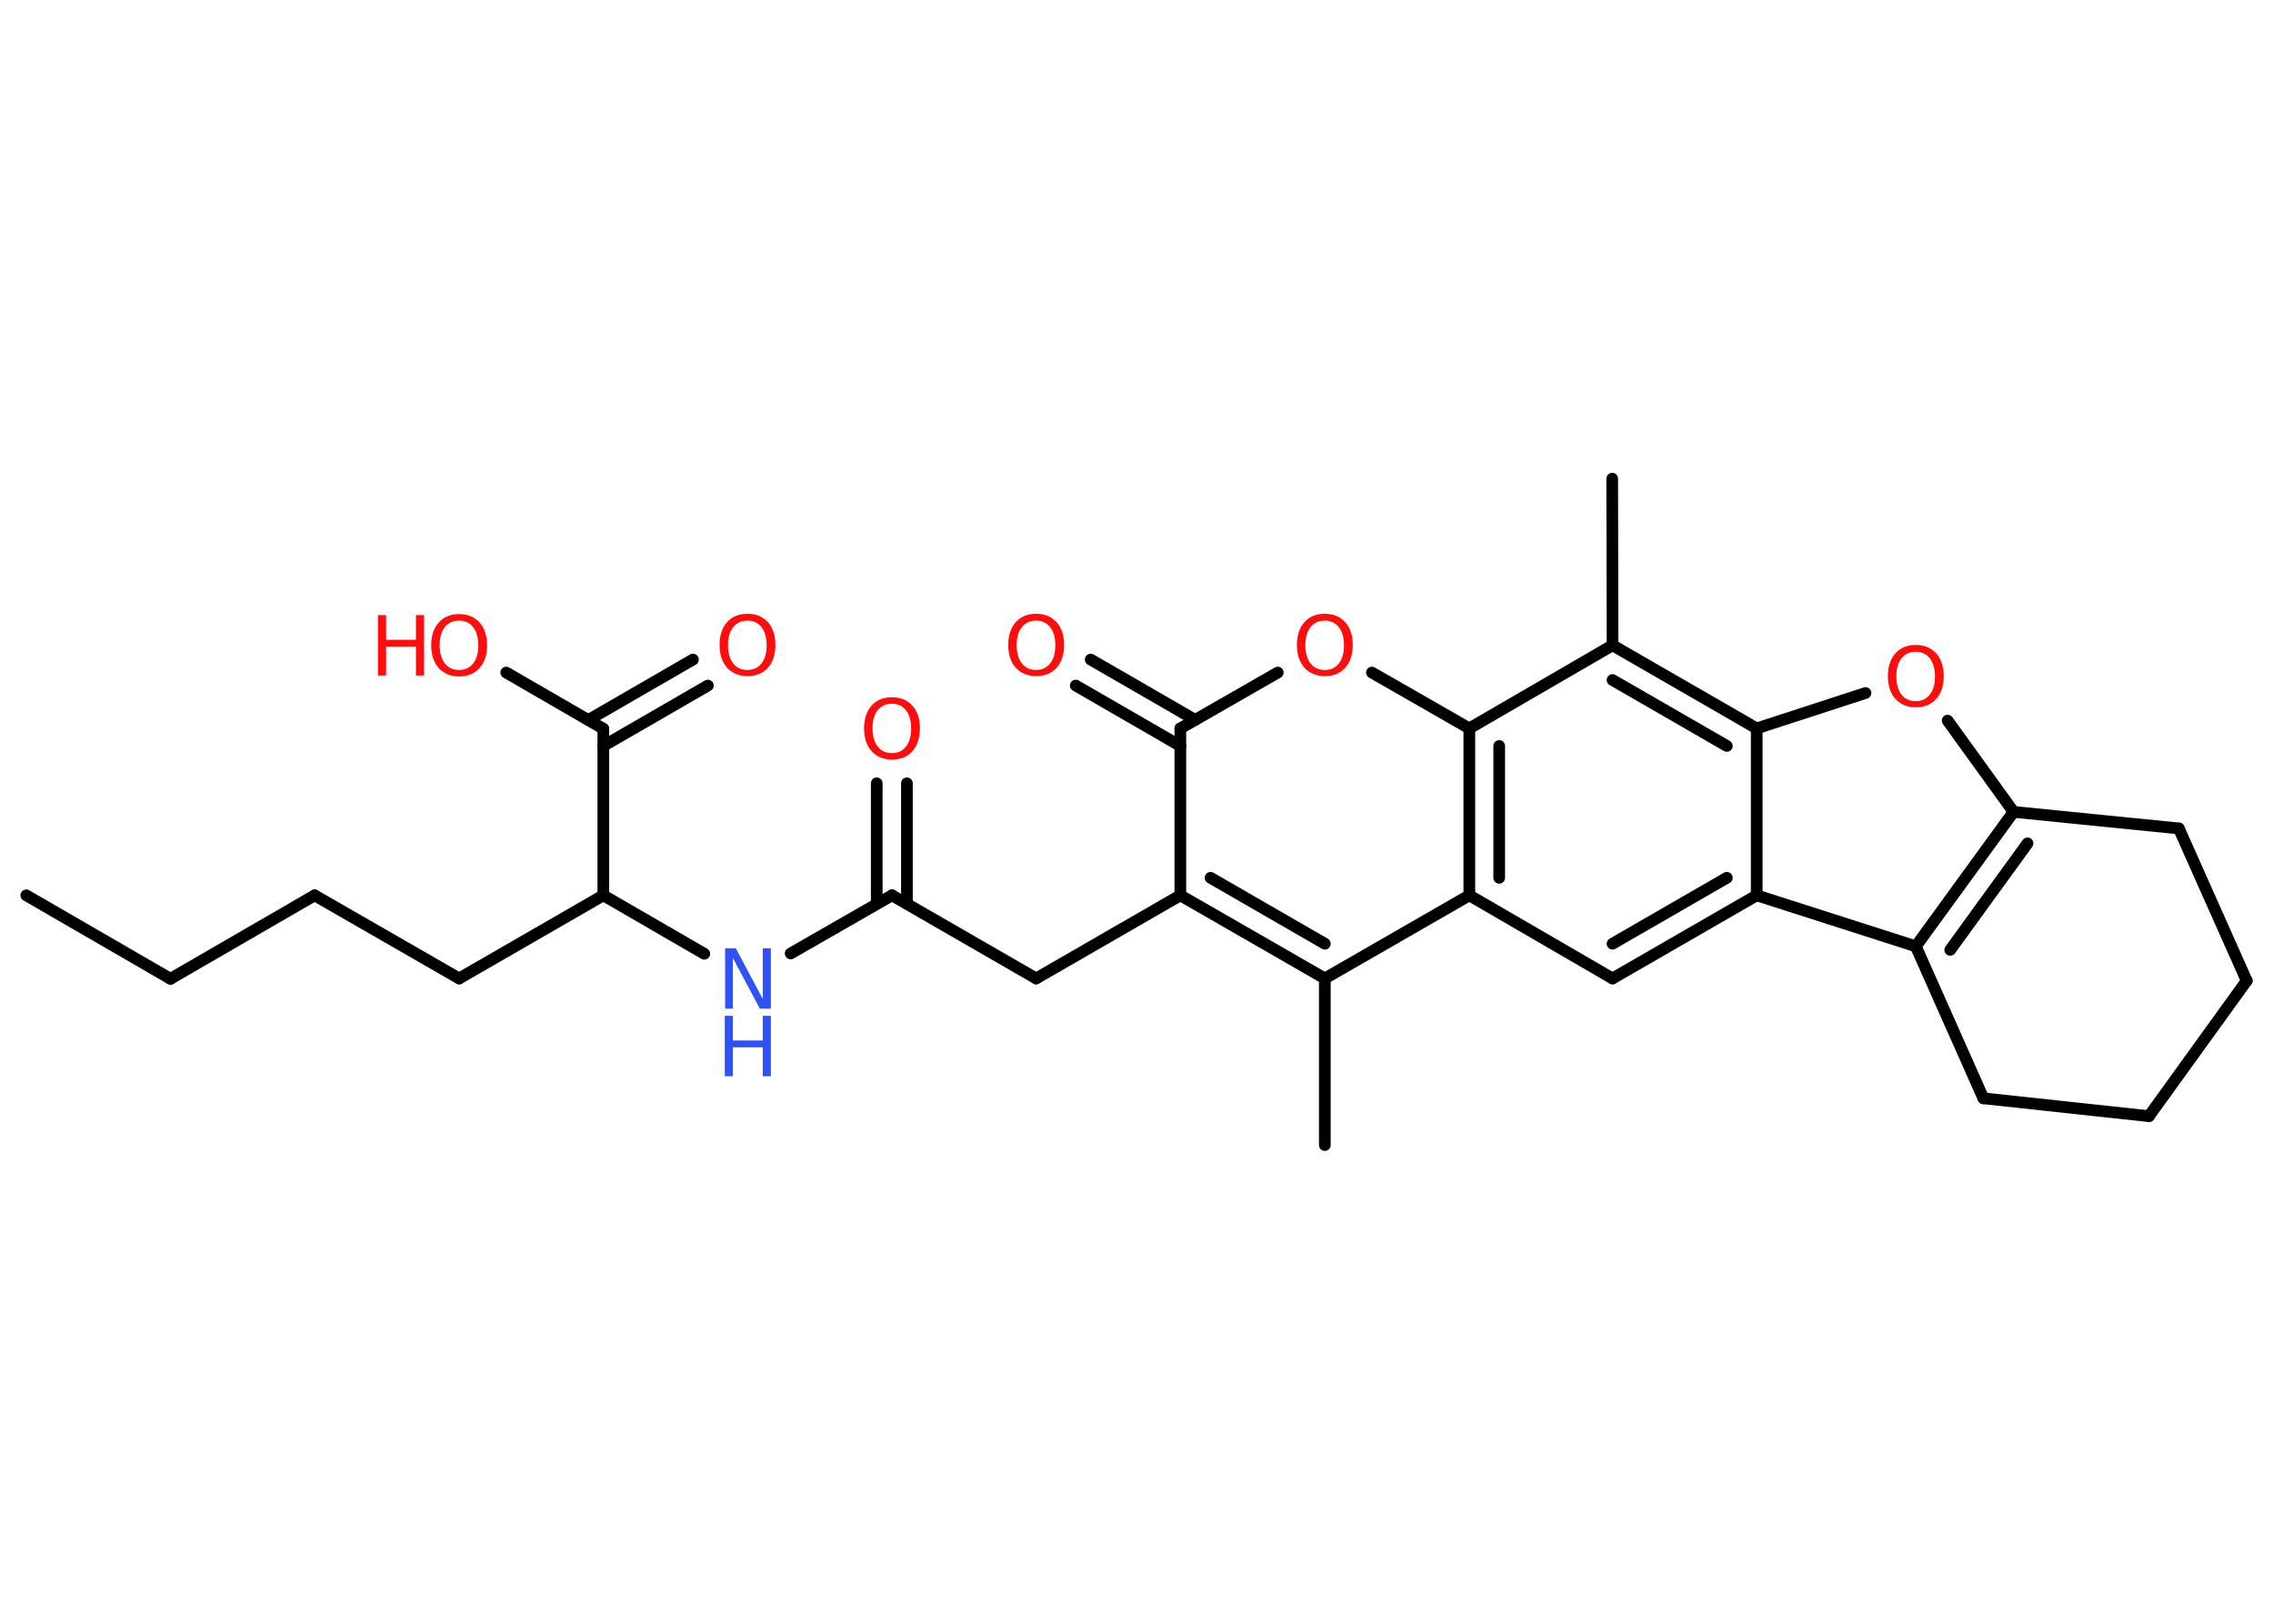 <?xml version='1.0' encoding='UTF-8'?>
<!DOCTYPE svg PUBLIC "-//W3C//DTD SVG 1.1//EN" "http://www.w3.org/Graphics/SVG/1.1/DTD/svg11.dtd">
<svg version='1.2' xmlns='http://www.w3.org/2000/svg' xmlns:xlink='http://www.w3.org/1999/xlink' width='70.0mm' height='50.0mm' viewBox='0 0 70.0 50.0'>
  <desc>Generated by the Chemistry Development Kit (http://github.com/cdk)</desc>
  <g stroke-linecap='round' stroke-linejoin='round' stroke='#000000' stroke-width='.36' fill='#FF0D0D'>
    <rect x='.0' y='.0' width='70.0' height='50.0' fill='#FFFFFF' stroke='none'/>
    <g id='mol1' class='mol'>
      <line id='mol1bnd1' class='bond' x1='.81' y1='27.57' x2='5.25' y2='30.14'/>
      <line id='mol1bnd2' class='bond' x1='5.25' y1='30.14' x2='9.69' y2='27.57'/>
      <line id='mol1bnd3' class='bond' x1='9.69' y1='27.57' x2='14.14' y2='30.13'/>
      <line id='mol1bnd4' class='bond' x1='14.14' y1='30.13' x2='18.58' y2='27.57'/>
      <line id='mol1bnd5' class='bond' x1='18.58' y1='27.57' x2='21.69' y2='29.37'/>
      <line id='mol1bnd6' class='bond' x1='24.35' y1='29.36' x2='27.47' y2='27.57'/>
      <g id='mol1bnd7' class='bond'>
        <line x1='27.0' y1='27.83' x2='27.0' y2='24.12'/>
        <line x1='27.93' y1='27.83' x2='27.93' y2='24.12'/>
      </g>
      <line id='mol1bnd8' class='bond' x1='27.47' y1='27.57' x2='31.91' y2='30.13'/>
      <line id='mol1bnd9' class='bond' x1='31.91' y1='30.13' x2='36.35' y2='27.57'/>
      <g id='mol1bnd10' class='bond'>
        <line x1='36.35' y1='27.57' x2='40.8' y2='30.13'/>
        <line x1='37.28' y1='27.03' x2='40.8' y2='29.06'/>
      </g>
      <line id='mol1bnd11' class='bond' x1='40.8' y1='30.13' x2='40.8' y2='35.26'/>
      <line id='mol1bnd12' class='bond' x1='40.8' y1='30.13' x2='45.25' y2='27.57'/>
      <line id='mol1bnd13' class='bond' x1='45.25' y1='27.57' x2='49.66' y2='30.13'/>
      <g id='mol1bnd14' class='bond'>
        <line x1='49.66' y1='30.13' x2='54.1' y2='27.57'/>
        <line x1='49.66' y1='29.06' x2='53.18' y2='27.03'/>
      </g>
      <line id='mol1bnd15' class='bond' x1='54.1' y1='27.57' x2='59.0' y2='29.14'/>
      <g id='mol1bnd16' class='bond'>
        <line x1='62.01' y1='25.0' x2='59.0' y2='29.14'/>
        <line x1='62.44' y1='25.97' x2='60.06' y2='29.25'/>
      </g>
      <line id='mol1bnd17' class='bond' x1='62.01' y1='25.0' x2='59.98' y2='22.19'/>
      <line id='mol1bnd18' class='bond' x1='57.45' y1='21.34' x2='54.1' y2='22.43'/>
      <line id='mol1bnd19' class='bond' x1='54.1' y1='27.57' x2='54.1' y2='22.43'/>
      <g id='mol1bnd20' class='bond'>
        <line x1='54.1' y1='22.43' x2='49.66' y2='19.87'/>
        <line x1='53.18' y1='22.97' x2='49.66' y2='20.94'/>
      </g>
      <line id='mol1bnd21' class='bond' x1='49.66' y1='19.87' x2='49.65' y2='14.74'/>
      <line id='mol1bnd22' class='bond' x1='49.66' y1='19.87' x2='45.25' y2='22.43'/>
      <g id='mol1bnd23' class='bond'>
        <line x1='45.25' y1='22.43' x2='45.25' y2='27.57'/>
        <line x1='46.17' y1='22.97' x2='46.17' y2='27.03'/>
      </g>
      <line id='mol1bnd24' class='bond' x1='45.25' y1='22.43' x2='42.25' y2='20.71'/>
      <line id='mol1bnd25' class='bond' x1='39.35' y1='20.71' x2='36.35' y2='22.43'/>
      <line id='mol1bnd26' class='bond' x1='36.35' y1='27.57' x2='36.35' y2='22.43'/>
      <g id='mol1bnd27' class='bond'>
        <line x1='36.35' y1='22.97' x2='33.13' y2='21.11'/>
        <line x1='36.81' y1='22.17' x2='33.59' y2='20.31'/>
      </g>
      <line id='mol1bnd28' class='bond' x1='62.01' y1='25.0' x2='67.1' y2='25.51'/>
      <line id='mol1bnd29' class='bond' x1='67.1' y1='25.51' x2='69.19' y2='30.2'/>
      <line id='mol1bnd30' class='bond' x1='69.19' y1='30.2' x2='66.18' y2='34.37'/>
      <line id='mol1bnd31' class='bond' x1='66.18' y1='34.37' x2='61.08' y2='33.82'/>
      <line id='mol1bnd32' class='bond' x1='59.0' y1='29.14' x2='61.08' y2='33.82'/>
      <line id='mol1bnd33' class='bond' x1='18.58' y1='27.57' x2='18.58' y2='22.44'/>
      <g id='mol1bnd34' class='bond'>
        <line x1='18.12' y1='22.17' x2='21.34' y2='20.31'/>
        <line x1='18.58' y1='22.97' x2='21.8' y2='21.11'/>
      </g>
      <line id='mol1bnd35' class='bond' x1='18.58' y1='22.44' x2='15.59' y2='20.71'/>
      <g id='mol1atm6' class='atom'>
        <path d='M22.32 29.2h.34l.83 1.56v-1.56h.25v1.86h-.34l-.83 -1.56v1.56h-.24v-1.86z' stroke='none' fill='#3050F8'/>
        <path d='M22.32 31.28h.25v.76h.92v-.76h.25v1.86h-.25v-.89h-.92v.89h-.25v-1.86z' stroke='none' fill='#3050F8'/>
      </g>
      <path id='mol1atm8' class='atom' d='M27.47 21.67q-.28 .0 -.44 .2q-.16 .2 -.16 .56q.0 .35 .16 .56q.16 .2 .44 .2q.27 .0 .43 -.2q.16 -.2 .16 -.56q.0 -.35 -.16 -.56q-.16 -.2 -.43 -.2zM27.47 21.47q.39 .0 .63 .26q.23 .26 .23 .7q.0 .44 -.23 .7q-.23 .26 -.63 .26q-.39 .0 -.63 -.26q-.23 -.26 -.23 -.7q.0 -.44 .23 -.7q.23 -.26 .63 -.26z' stroke='none'/>
      <path id='mol1atm18' class='atom' d='M59.0 20.07q-.28 .0 -.44 .2q-.16 .2 -.16 .56q.0 .35 .16 .56q.16 .2 .44 .2q.27 .0 .43 -.2q.16 -.2 .16 -.56q.0 -.35 -.16 -.56q-.16 -.2 -.43 -.2zM59.0 19.86q.39 .0 .63 .26q.23 .26 .23 .7q.0 .44 -.23 .7q-.23 .26 -.63 .26q-.39 .0 -.63 -.26q-.23 -.26 -.23 -.7q.0 -.44 .23 -.7q.23 -.26 .63 -.26z' stroke='none'/>
      <path id='mol1atm23' class='atom' d='M40.8 19.11q-.28 .0 -.44 .2q-.16 .2 -.16 .56q.0 .35 .16 .56q.16 .2 .44 .2q.27 .0 .43 -.2q.16 -.2 .16 -.56q.0 -.35 -.16 -.56q-.16 -.2 -.43 -.2zM40.8 18.9q.39 .0 .63 .26q.23 .26 .23 .7q.0 .44 -.23 .7q-.23 .26 -.63 .26q-.39 .0 -.63 -.26q-.23 -.26 -.23 -.7q.0 -.44 .23 -.7q.23 -.26 .63 -.26z' stroke='none'/>
      <path id='mol1atm25' class='atom' d='M31.91 19.11q-.28 .0 -.44 .2q-.16 .2 -.16 .56q.0 .35 .16 .56q.16 .2 .44 .2q.27 .0 .43 -.2q.16 -.2 .16 -.56q.0 -.35 -.16 -.56q-.16 -.2 -.43 -.2zM31.91 18.9q.39 .0 .63 .26q.23 .26 .23 .7q.0 .44 -.23 .7q-.23 .26 -.63 .26q-.39 .0 -.63 -.26q-.23 -.26 -.23 -.7q.0 -.44 .23 -.7q.23 -.26 .63 -.26z' stroke='none'/>
      <path id='mol1atm31' class='atom' d='M23.02 19.11q-.28 .0 -.44 .2q-.16 .2 -.16 .56q.0 .35 .16 .56q.16 .2 .44 .2q.27 .0 .43 -.2q.16 -.2 .16 -.56q.0 -.35 -.16 -.56q-.16 -.2 -.43 -.2zM23.02 18.9q.39 .0 .63 .26q.23 .26 .23 .7q.0 .44 -.23 .7q-.23 .26 -.63 .26q-.39 .0 -.63 -.26q-.23 -.26 -.23 -.7q.0 -.44 .23 -.7q.23 -.26 .63 -.26z' stroke='none'/>
      <g id='mol1atm32' class='atom'>
        <path d='M14.14 19.11q-.28 .0 -.44 .2q-.16 .2 -.16 .56q.0 .35 .16 .56q.16 .2 .44 .2q.27 .0 .43 -.2q.16 -.2 .16 -.56q.0 -.35 -.16 -.56q-.16 -.2 -.43 -.2zM14.14 18.91q.39 .0 .63 .26q.23 .26 .23 .7q.0 .44 -.23 .7q-.23 .26 -.63 .26q-.39 .0 -.63 -.26q-.23 -.26 -.23 -.7q.0 -.44 .23 -.7q.23 -.26 .63 -.26z' stroke='none'/>
        <path d='M11.64 18.94h.25v.76h.92v-.76h.25v1.86h-.25v-.89h-.92v.89h-.25v-1.86z' stroke='none'/>
      </g>
    </g>
  </g>
</svg>
